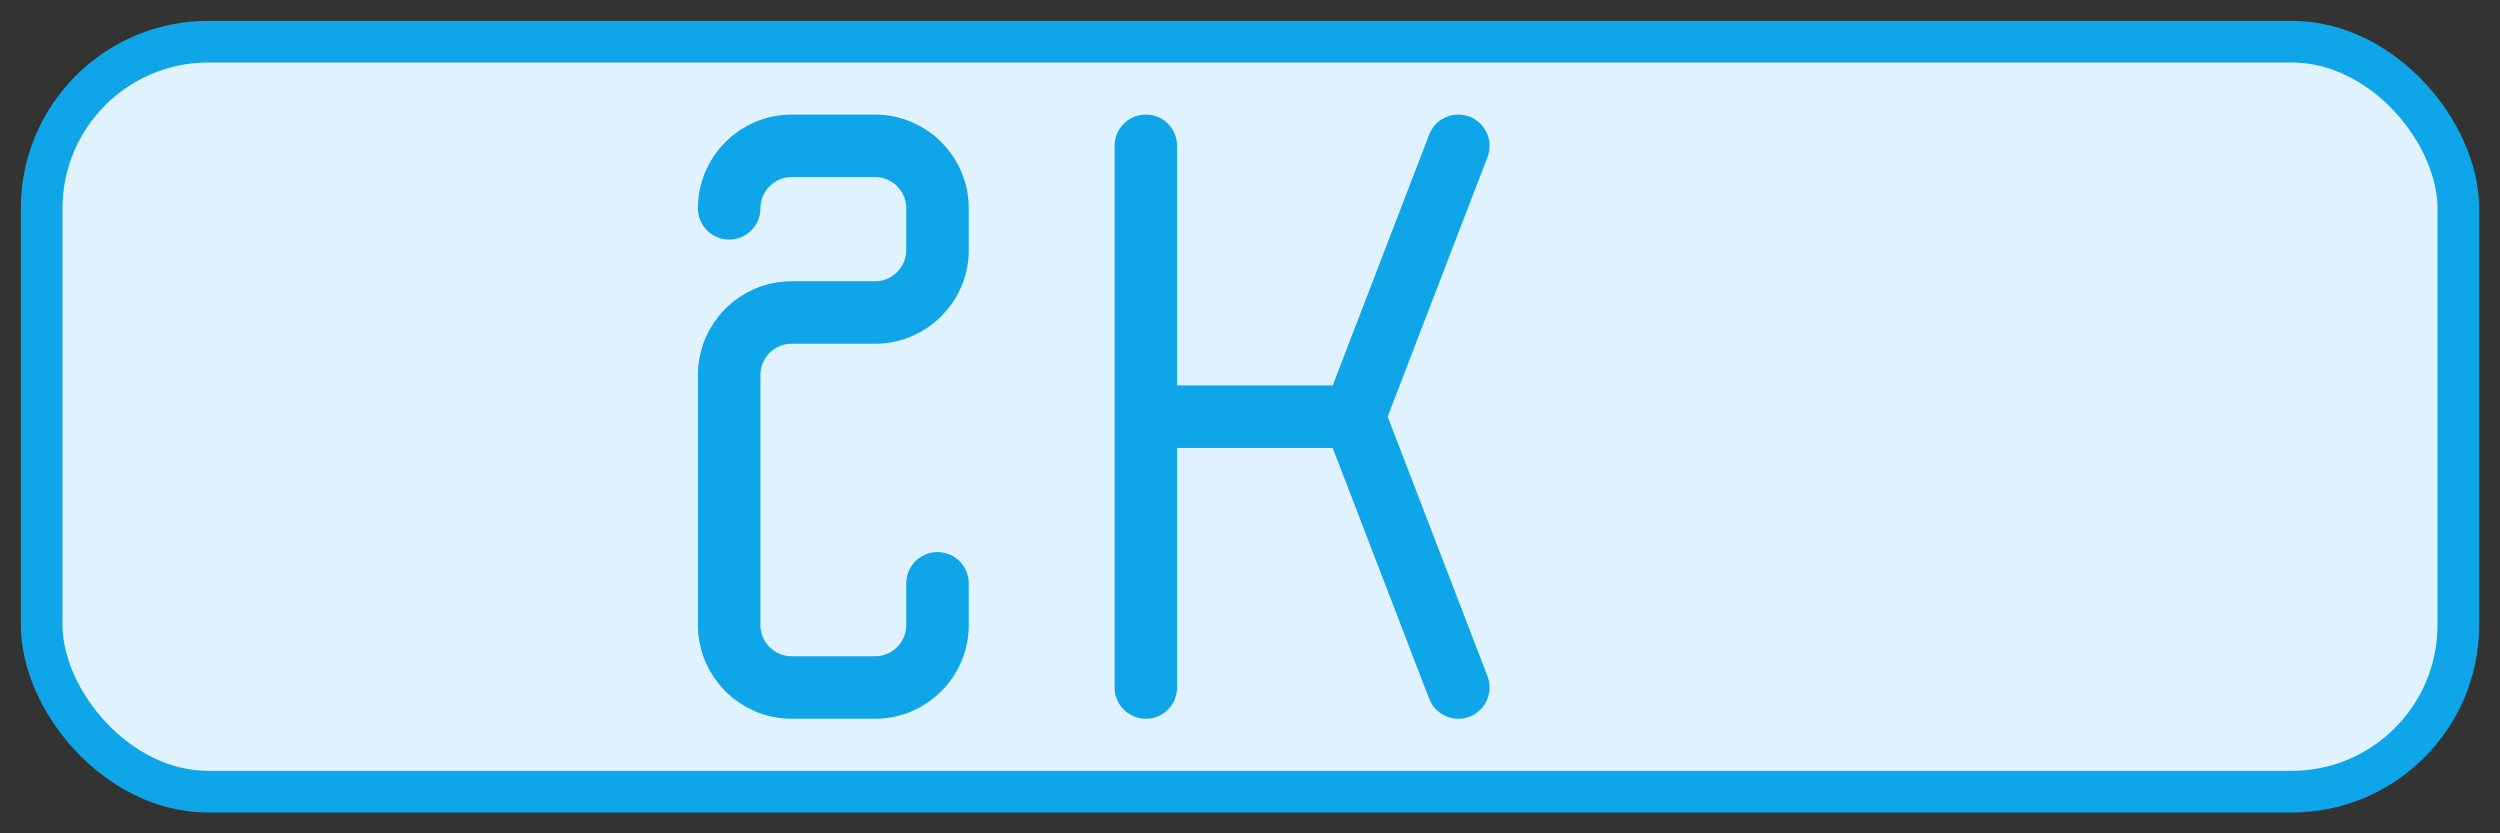 <?xml version="1.0" encoding="UTF-8"?>
<svg width="120" height="40" viewBox="0 0 120 40" fill="none" xmlns="http://www.w3.org/2000/svg">
    <rect x="0" y="0" width="120" height="40" fill="#333333" stroke="none"/>
    <!-- Background rectangle with rounded corners -->
    <rect x="2" y="2" width="116" height="36" rx="8" fill="#E0F2FE" stroke="#0EA5E9" stroke-width="2"/>
    
    <!-- S letter -->
    <path d="M35 10C35 8.343 36.343 7 38 7H42C43.657 7 45 8.343 45 10V12C45 13.657 43.657 15 42 15H38C36.343 15 35 16.343 35 18V30C35 31.657 36.343 33 38 33H42C43.657 33 45 31.657 45 30V28" stroke="#0EA5E9" stroke-width="3" stroke-linecap="round" stroke-linejoin="round"/>
    
    <!-- K letter -->
    <path d="M55 7V33M55 20H65L70 7M55 20H65L70 33" stroke="#0EA5E9" stroke-width="3" stroke-linecap="round" stroke-linejoin="round"/>
</svg> 
